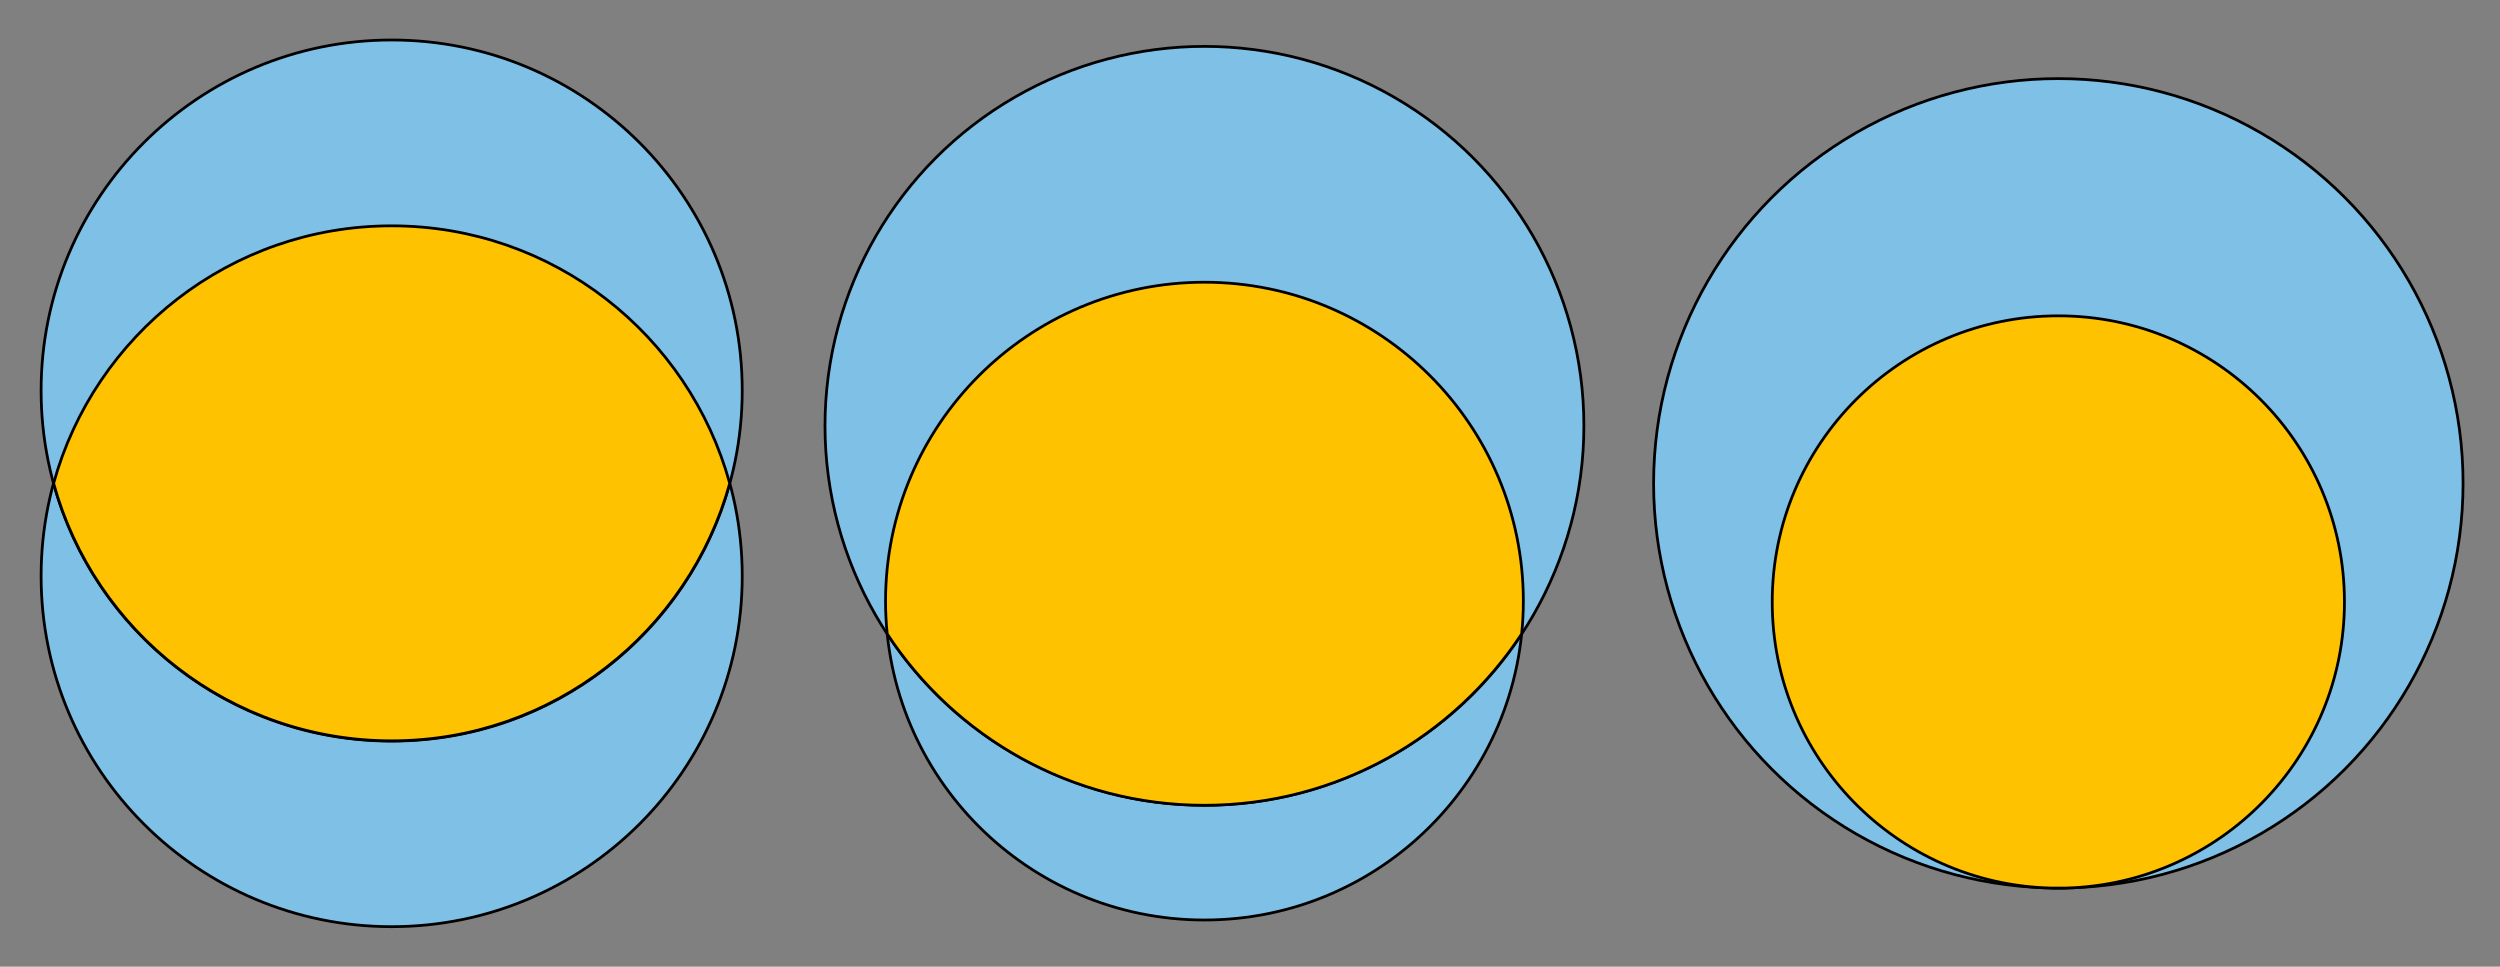 <svg xmlns="http://www.w3.org/2000/svg" width="900" height="348"><rect width="100%" height="100%" fill="#808080" stroke="none"/><g stroke="#000"><g fill="#7FC0E6"><circle cx="141" cy="207.4" r="126.2"/><circle cx="141" cy="140.6" r="126.2"/><circle cx="433.6" cy="216.4" r="114.8"/><circle cx="433.6" cy="153.3" r="136.6"/><circle cx="741" cy="174" r="145.7"/></g><path fill="#FFF" d="M738.3 319.6h5.4-2.7c-.9 0-1.8.1-2.7 0z"/><path d="M141 81.3c-58.1 0-107 39.3-121.7 92.7C34 227.5 82.9 266.7 141 266.7s107-39.3 121.7-92.7C248 120.5 199.1 81.3 141 81.3zm292.6 20.3c-63.4 0-114.8 51.4-114.8 114.8 0 4 .2 7.9.6 11.8 24.4 37.2 66.4 61.7 114.2 61.7s89.8-24.6 114.2-61.7c.4-3.9.6-7.8.6-11.8 0-63.4-51.4-114.8-114.8-114.8zM844 216.7c0-56.9-46.1-103-103-103s-103 46.1-103 103c0 56 44.7 101.6 100.3 103h5.4c55.6-1.5 100.3-47 100.3-103z" fill="#FEC200"/></g></svg>